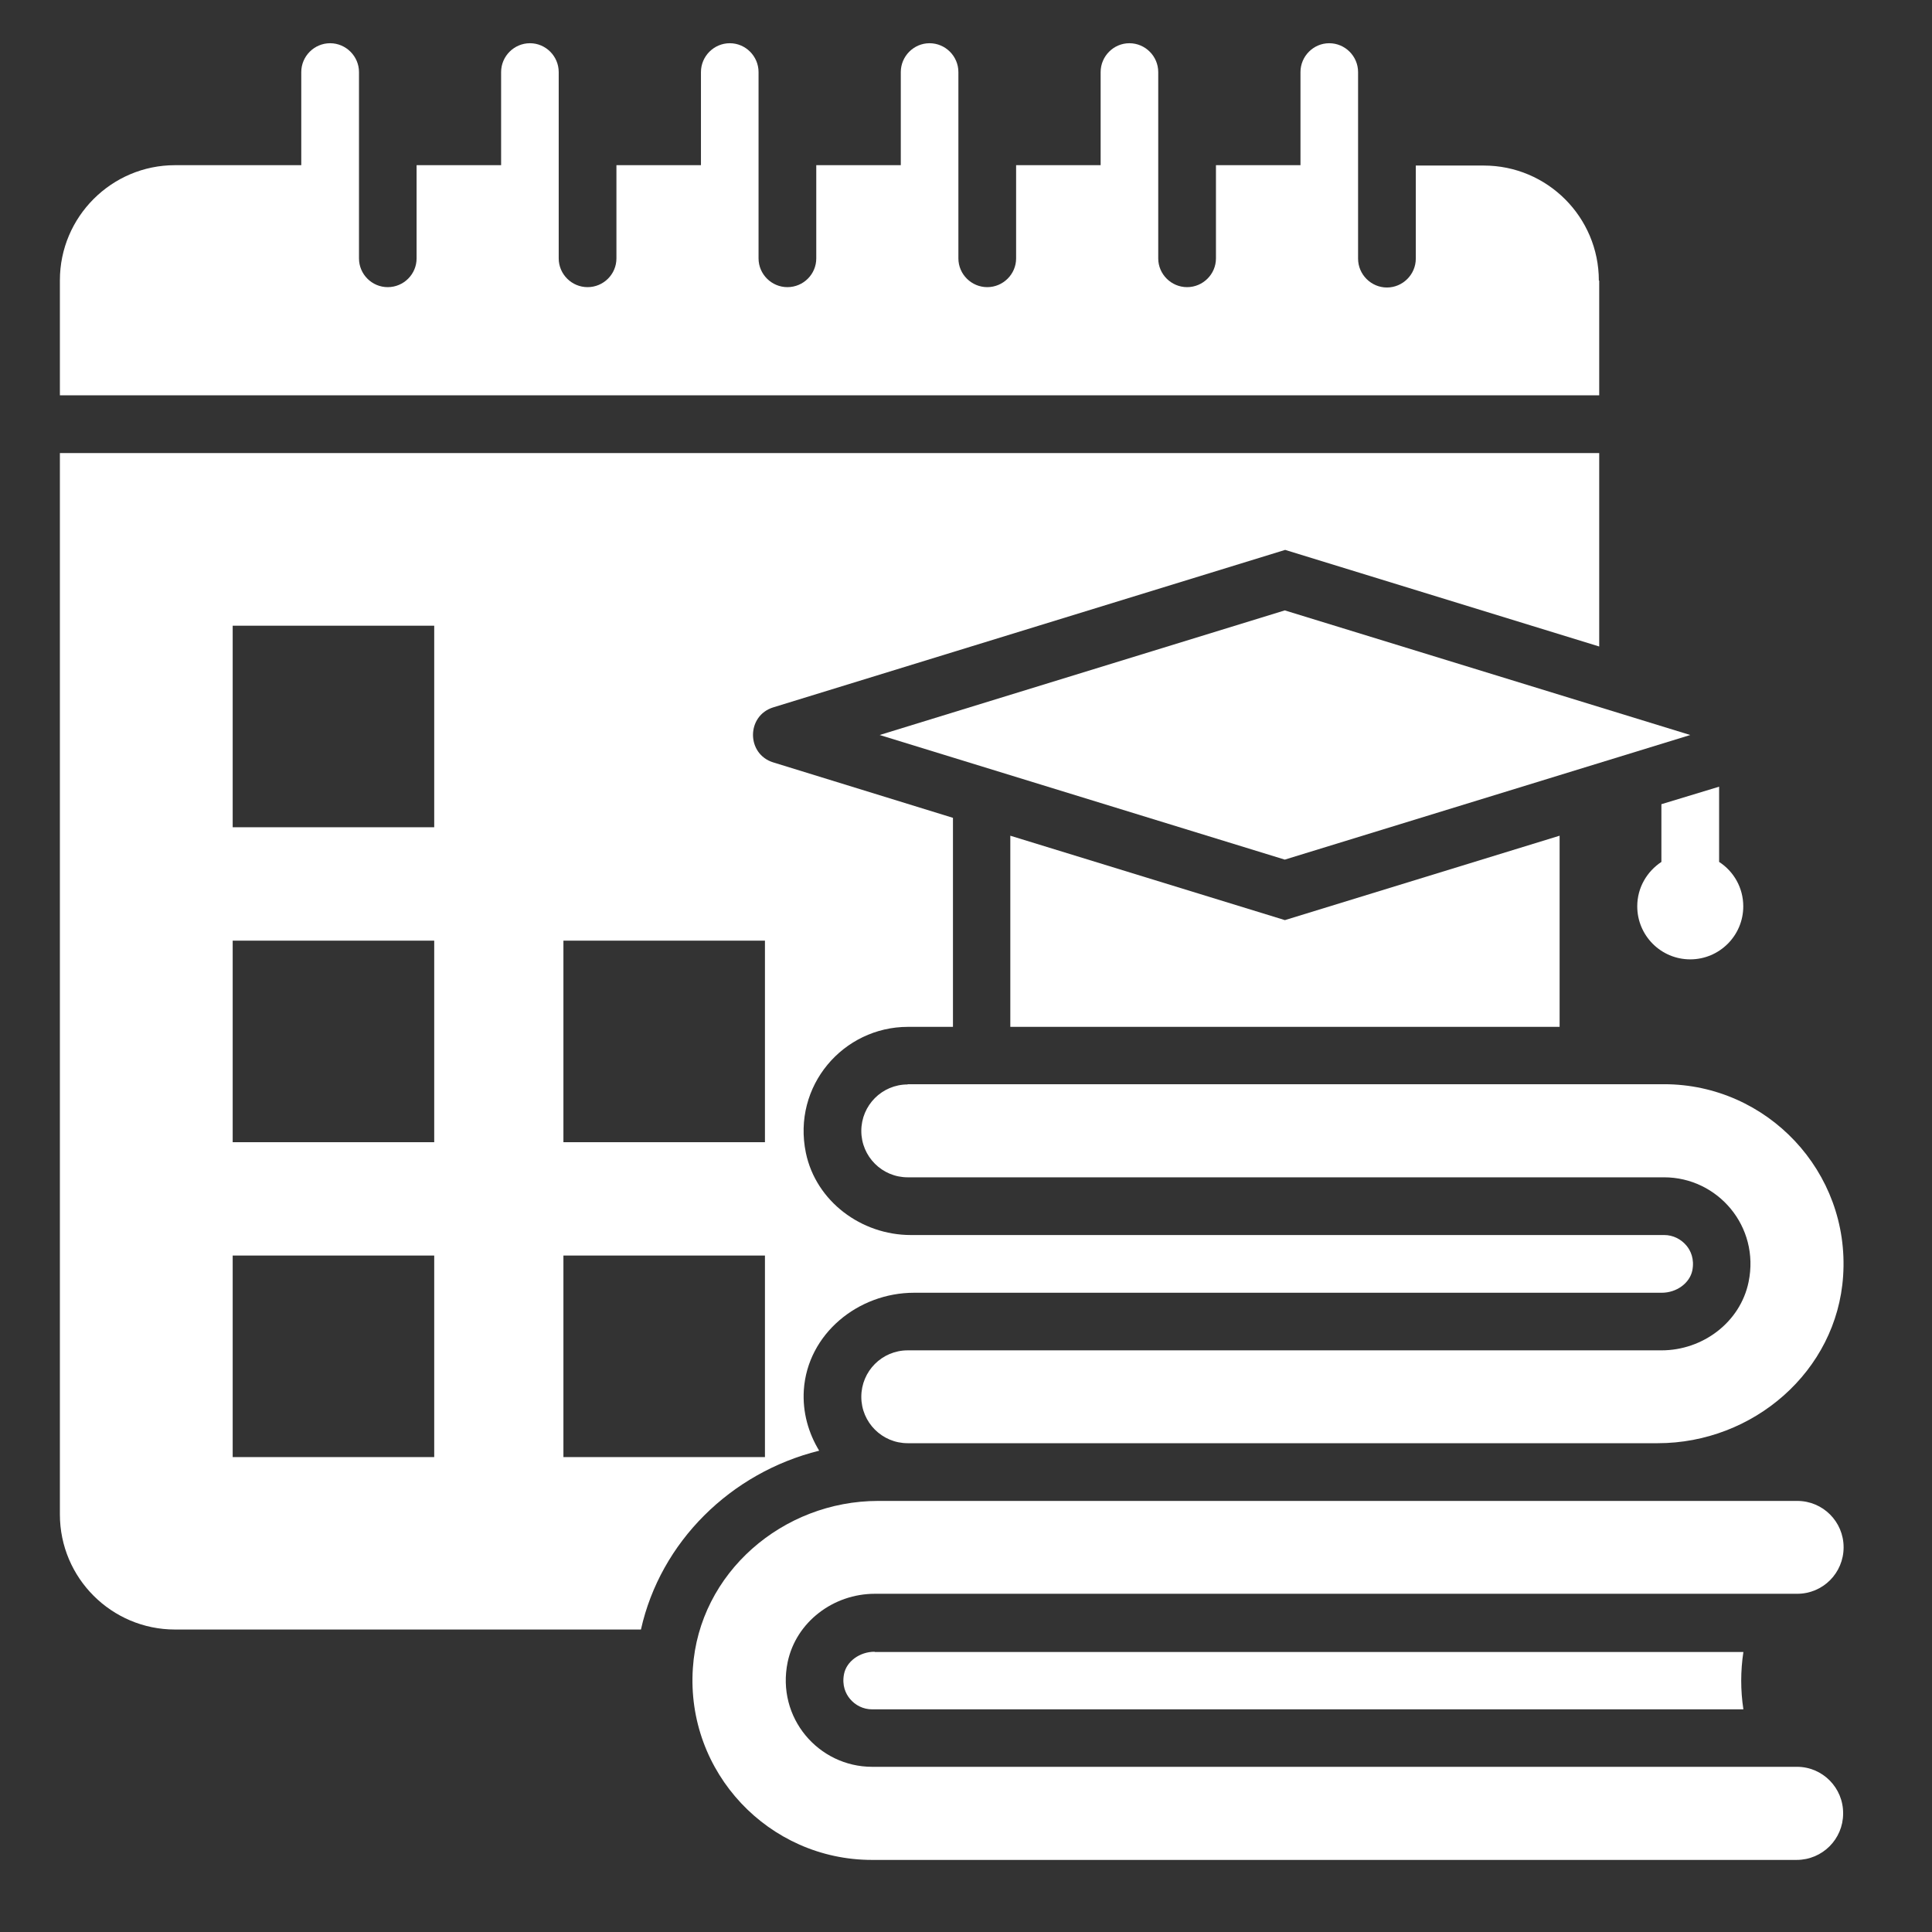 <svg width="16" height="16" viewBox="0 0 16 16" fill="none" xmlns="http://www.w3.org/2000/svg">
<rect x="0" y="0" width="16" height="16" fill="#333333" stroke="none"/>
<g clip-path="url(#clip0_149_3809)">
<path d="M13.241 2.324C13.241 1.798 12.814 1.371 12.288 1.371H11.725V2.142C11.725 2.273 11.617 2.381 11.486 2.381C11.355 2.381 11.247 2.273 11.247 2.142V1.368V0.597C11.247 0.466 11.14 0.358 11.008 0.358C10.877 0.358 10.77 0.466 10.77 0.597V1.368H10.07V2.14C10.07 2.271 9.962 2.378 9.831 2.378C9.7 2.378 9.592 2.271 9.592 2.14V1.368V0.597C9.592 0.466 9.485 0.358 9.353 0.358C9.222 0.358 9.115 0.466 9.115 0.597V1.368H8.415V2.14C8.415 2.271 8.307 2.378 8.176 2.378C8.045 2.378 7.937 2.271 7.937 2.14V1.368V0.597C7.937 0.466 7.83 0.358 7.698 0.358C7.567 0.358 7.46 0.466 7.46 0.597V1.368H6.76V2.14C6.76 2.271 6.653 2.378 6.521 2.378C6.39 2.378 6.282 2.271 6.282 2.14V1.368V0.597C6.282 0.466 6.175 0.358 6.044 0.358C5.912 0.358 5.805 0.466 5.805 0.597V1.368H5.105V2.14C5.105 2.271 4.998 2.378 4.866 2.378C4.735 2.378 4.627 2.271 4.627 2.14V1.368V0.597C4.627 0.466 4.52 0.358 4.389 0.358C4.257 0.358 4.15 0.466 4.15 0.597V1.368H3.45V2.14C3.45 2.271 3.343 2.378 3.211 2.378C3.08 2.378 2.973 2.271 2.973 2.14V1.368V0.597C2.973 0.466 2.865 0.358 2.734 0.358C2.602 0.358 2.495 0.466 2.495 0.597V1.368H1.449C0.924 1.368 0.496 1.796 0.496 2.321V3.274H13.244V2.324H13.241Z" fill="white"/>
<path d="M7.285 6.087L10.64 7.119L13.998 6.087L10.64 5.055L7.285 6.087Z" fill="white"/>
<path d="M14.882 14.632H7.223C6.779 14.632 6.428 14.226 6.523 13.765C6.593 13.431 6.903 13.199 7.245 13.199H14.884C15.097 13.199 15.268 13.027 15.268 12.814C15.268 12.602 15.097 12.43 14.884 12.43H7.273C6.483 12.43 5.79 13.025 5.738 13.815C5.68 14.68 6.368 15.403 7.221 15.403H14.879C15.092 15.403 15.264 15.231 15.264 15.019C15.266 14.806 15.094 14.632 14.882 14.632Z" fill="white"/>
<path d="M7.517 8.981C7.305 8.981 7.133 9.153 7.133 9.366C7.133 9.578 7.305 9.75 7.517 9.75H13.781C14.225 9.75 14.576 10.156 14.481 10.617C14.412 10.951 14.101 11.183 13.76 11.183H7.517C7.305 11.183 7.133 11.355 7.133 11.568C7.133 11.78 7.305 11.952 7.517 11.952H13.729C14.519 11.952 15.212 11.357 15.264 10.567C15.322 9.703 14.634 8.979 13.781 8.979H7.517V8.981Z" fill="white"/>
<path d="M13.759 6.66V7.138C13.64 7.217 13.559 7.35 13.559 7.506C13.559 7.747 13.754 7.945 13.998 7.945C14.239 7.945 14.437 7.749 14.437 7.506C14.437 7.353 14.359 7.217 14.237 7.138V6.515L13.759 6.66Z" fill="white"/>
<path d="M7.243 13.679C7.121 13.679 7.011 13.758 6.99 13.863C6.971 13.958 7.004 14.027 7.038 14.068C7.083 14.123 7.15 14.156 7.222 14.156H14.438C14.414 13.999 14.414 13.839 14.438 13.681H7.243V13.679Z" fill="white"/>
<path d="M10.641 7.62L8.367 6.921V8.504H12.916V6.921L10.641 7.62Z" fill="white"/>
<path d="M6.784 12.014C6.696 11.869 6.645 11.697 6.657 11.511C6.688 11.047 7.106 10.706 7.57 10.706H13.762C13.884 10.706 13.993 10.627 14.015 10.522C14.034 10.426 14.001 10.357 13.967 10.316C13.922 10.262 13.855 10.228 13.783 10.228H7.543C7.133 10.228 6.758 9.949 6.674 9.548C6.559 8.993 6.984 8.504 7.519 8.504H7.892V6.773L6.404 6.314C6.18 6.245 6.18 5.927 6.404 5.858L10.643 4.554L13.244 5.354V3.752H0.496V12.542C0.496 13.068 0.924 13.495 1.449 13.495H5.308C5.47 12.769 6.051 12.196 6.784 12.014ZM4.666 7.79H6.335V9.459H4.666V7.79ZM3.593 12.067H1.927V10.398H3.596V12.067H3.593ZM3.593 9.459H1.927V7.79H3.596V9.459H3.593ZM3.593 6.851H1.927V5.182H3.596V6.851H3.593ZM4.666 12.067V10.398H6.335V12.067H4.666Z" fill="white"/>
</g>
<defs>
<clipPath id="clip0_149_3809">
<rect width="15.761" height="16" fill="white"/>
</clipPath>
</defs>
</svg>
